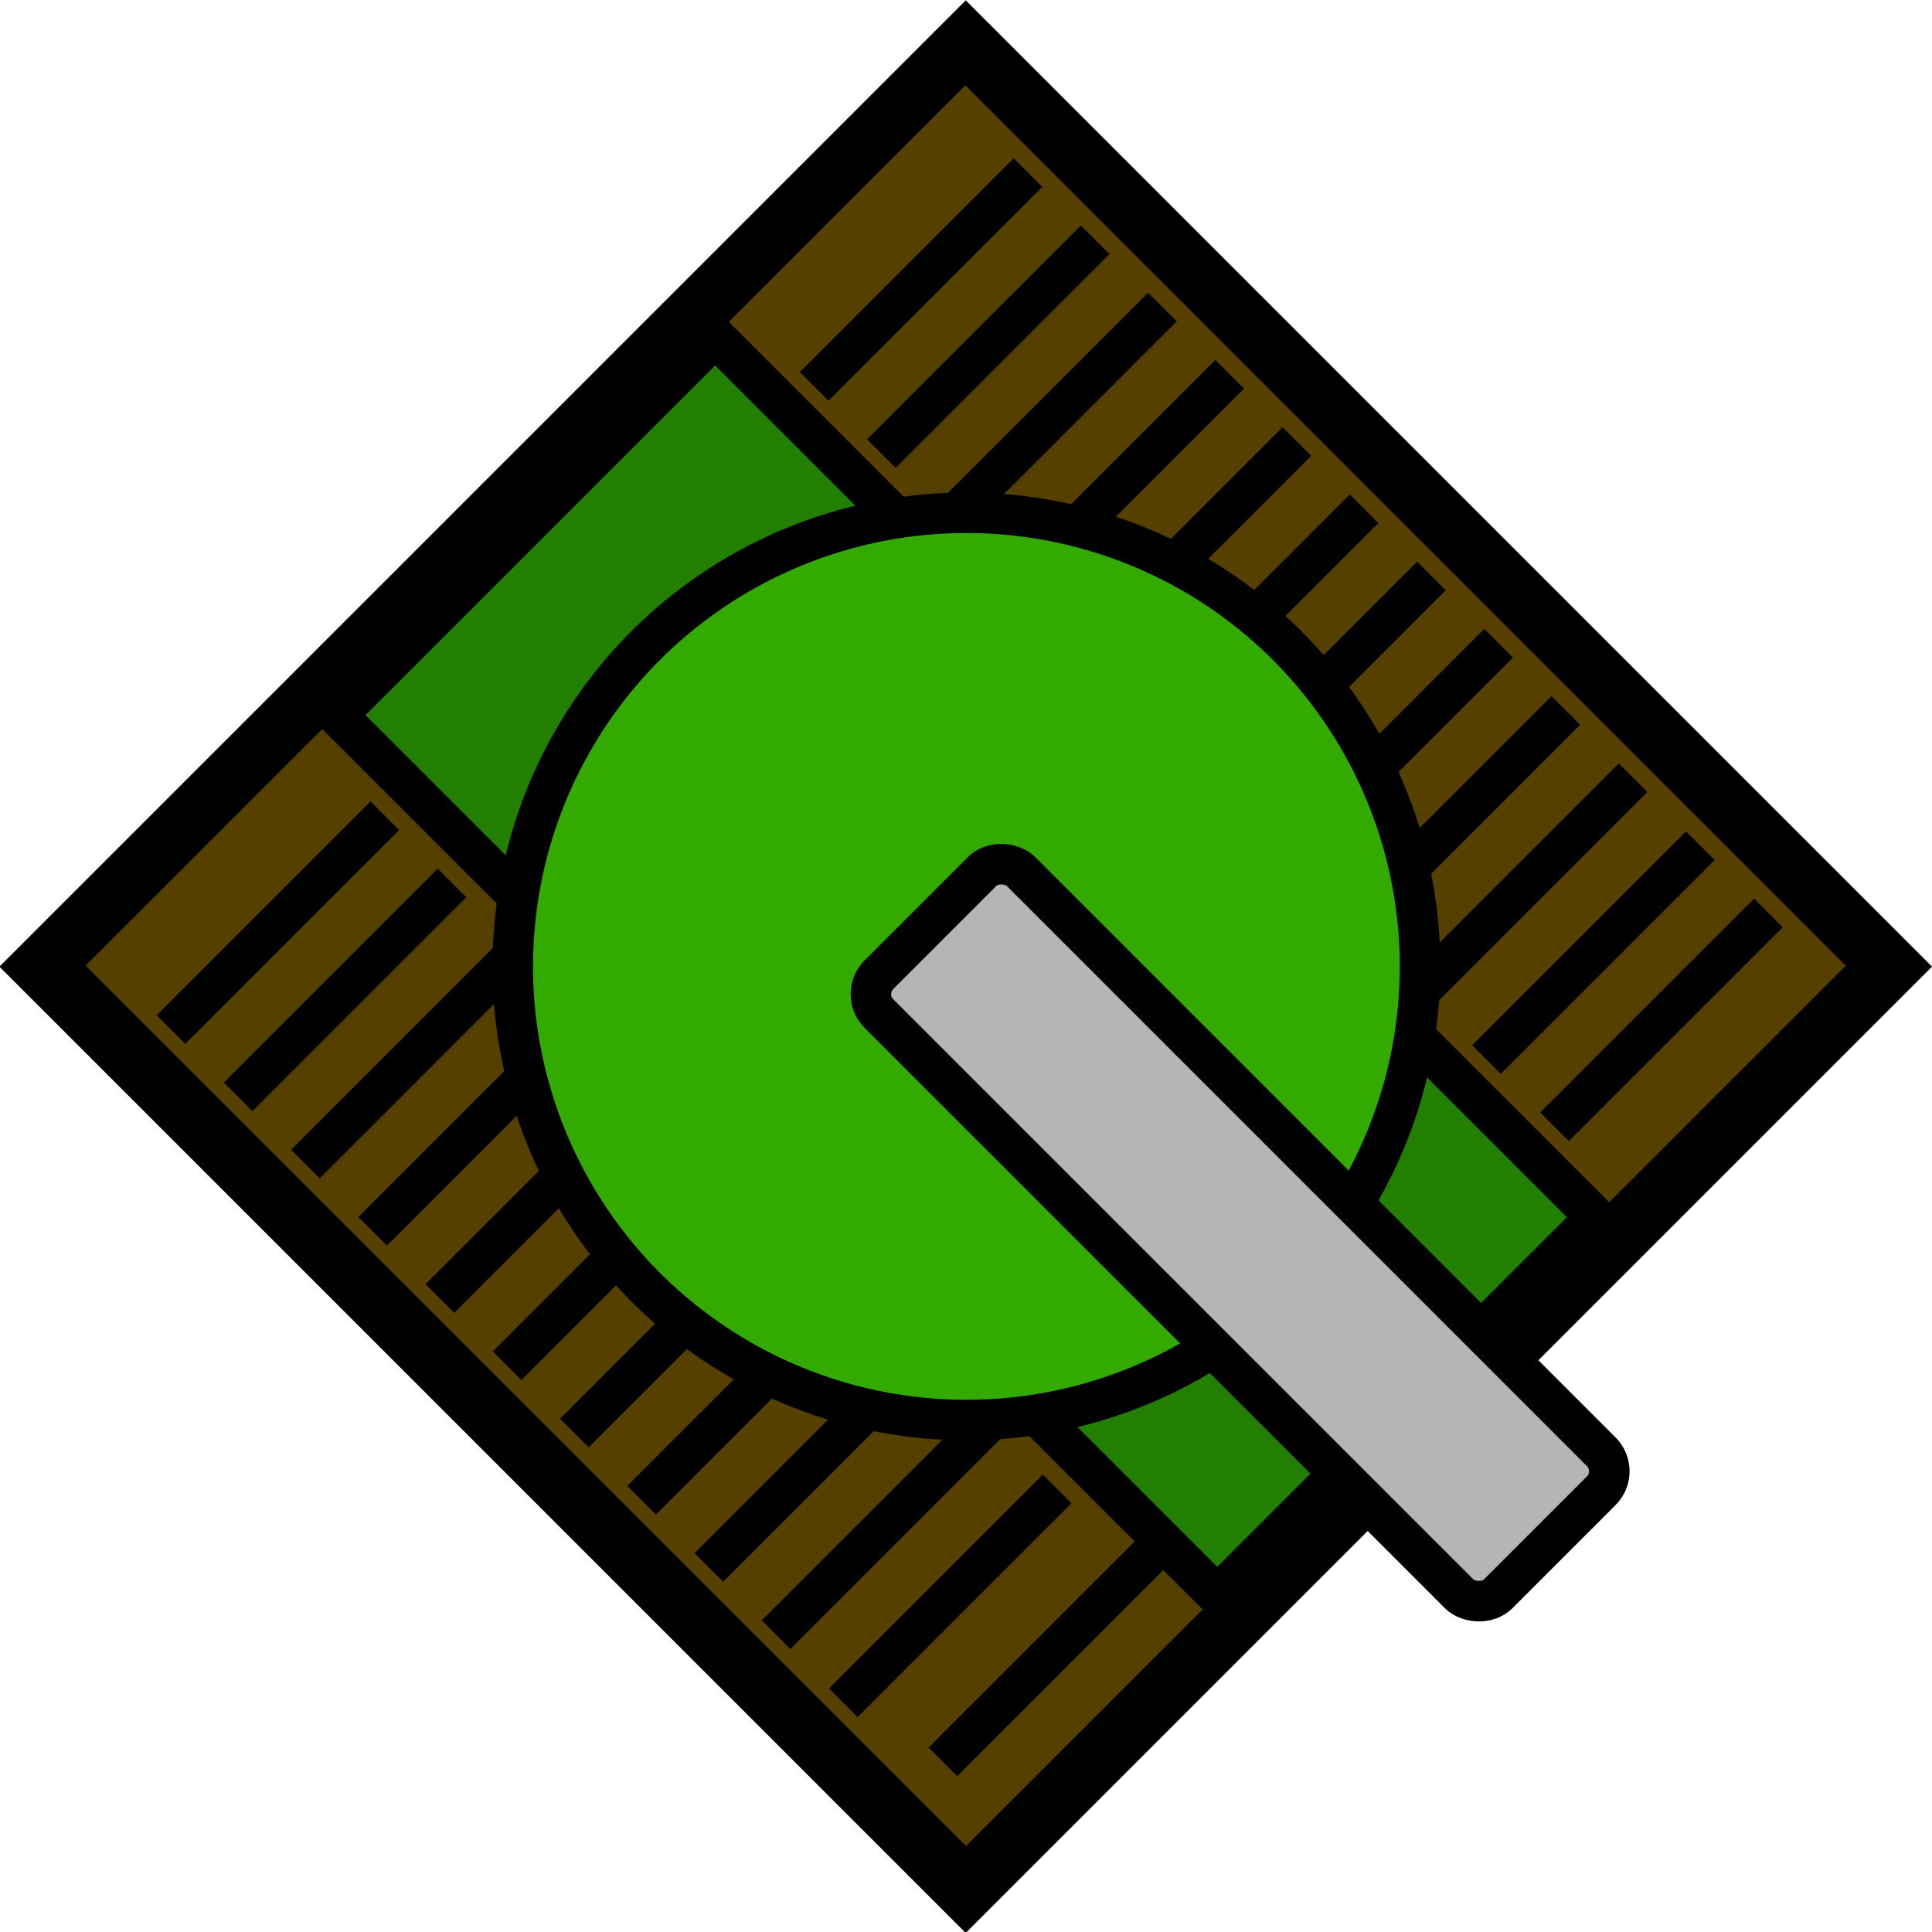<svg id="Layer_1" data-name="Layer 1" xmlns="http://www.w3.org/2000/svg" viewBox="0 0 23.85 23.85"><defs><style>.cls-1{fill:#237f00;}.cls-1,.cls-2,.cls-3,.cls-4,.cls-5{stroke:#000;stroke-miterlimit:10;}.cls-2{fill:#554000;}.cls-2,.cls-3,.cls-4,.cls-5{stroke-width:0.5px;}.cls-3{fill:none;}.cls-4{fill:#3a0;}.cls-5{fill:#b5b5b5;}</style></defs><title>Tank7</title><rect class="cls-1" x="4.61" y="4.62" width="15.87" height="15.87" transform="translate(29.67 11.94) rotate(135)"/><rect class="cls-2" x="14.2" y="0.65" width="4.63" height="15.87" transform="translate(33.64 2.34) rotate(135)"/><rect class="cls-2" x="6.25" y="8.6" width="4.63" height="15.87" transform="translate(25.7 21.53) rotate(135)"/><line class="cls-3" x1="21.83" y1="11.27" x2="19.19" y2="13.91"/><line class="cls-3" x1="20.99" y1="10.44" x2="18.35" y2="13.08"/><line class="cls-3" x1="20.16" y1="9.6" x2="17.52" y2="12.24"/><line class="cls-3" x1="19.33" y1="8.77" x2="16.69" y2="11.41"/><line class="cls-3" x1="18.5" y1="7.94" x2="15.86" y2="10.58"/><line class="cls-3" x1="17.67" y1="7.11" x2="15.03" y2="9.75"/><line class="cls-3" x1="16.84" y1="6.28" x2="14.2" y2="8.92"/><line class="cls-3" x1="16.01" y1="5.45" x2="13.37" y2="8.09"/><line class="cls-3" x1="15.18" y1="4.62" x2="12.54" y2="7.26"/><line class="cls-3" x1="14.35" y1="3.79" x2="11.71" y2="6.43"/><line class="cls-3" x1="13.52" y1="2.96" x2="10.88" y2="5.6"/><line class="cls-3" x1="12.69" y1="2.13" x2="10.05" y2="4.77"/><line class="cls-3" x1="14.47" y1="18.92" x2="11.64" y2="21.75"/><line class="cls-3" x1="13.05" y1="18.38" x2="10.41" y2="21.02"/><line class="cls-3" x1="12.22" y1="17.54" x2="9.58" y2="20.18"/><line class="cls-3" x1="11.39" y1="16.71" x2="8.75" y2="19.35"/><line class="cls-3" x1="10.56" y1="15.88" x2="7.92" y2="18.52"/><line class="cls-3" x1="9.73" y1="15.05" x2="7.09" y2="17.69"/><line class="cls-3" x1="8.9" y1="14.22" x2="6.26" y2="16.86"/><line class="cls-3" x1="8.07" y1="13.39" x2="5.43" y2="16.03"/><line class="cls-3" x1="7.24" y1="12.56" x2="4.6" y2="15.2"/><circle class="cls-4" cx="11.93" cy="11.93" r="5.6"/><line class="cls-3" x1="6.41" y1="11.73" x2="3.77" y2="14.37"/><line class="cls-3" x1="5.58" y1="10.9" x2="2.94" y2="13.54"/><line class="cls-3" x1="4.75" y1="10.07" x2="2.11" y2="12.71"/><rect class="cls-5" x="14.69" y="10.43" width="2.48" height="10.81" rx="0.34" ry="0.34" transform="translate(37.77 15.15) rotate(135)"/></svg>